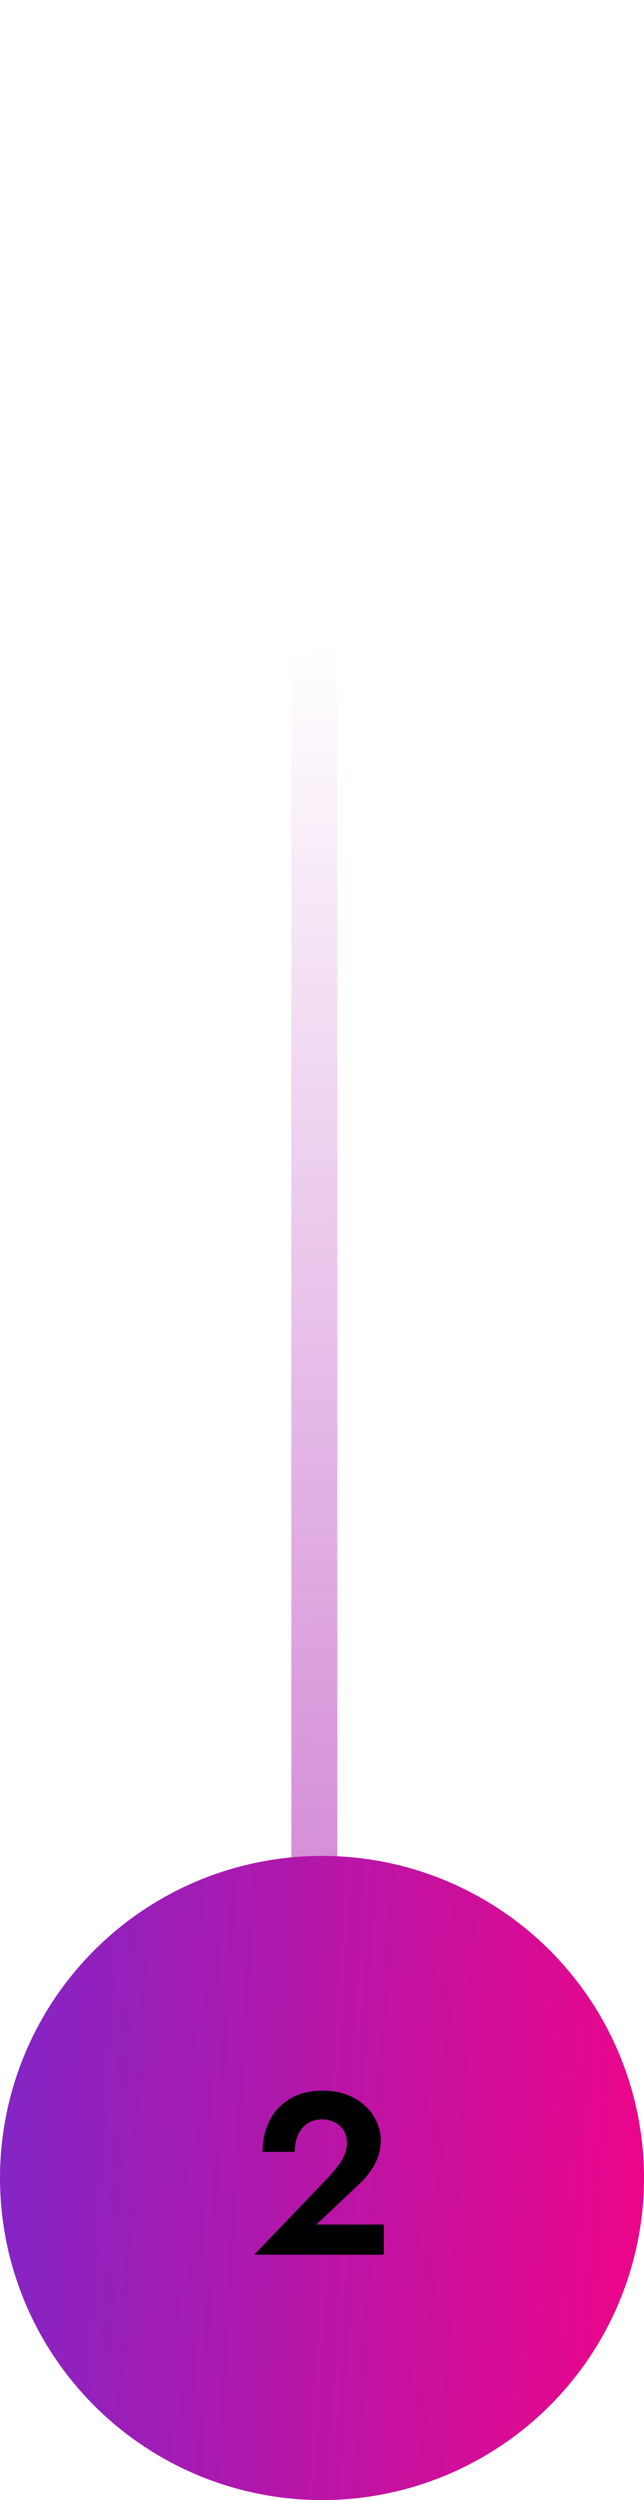 <svg width="42" height="163" viewBox="0 0 42 163" fill="none" xmlns="http://www.w3.org/2000/svg">
<line x1="20.5" y1="122" x2="20.5" y2="-6.55671e-08" stroke="url(#paint0_linear_17_130)" stroke-opacity="0.59" stroke-width="3"/>
<circle cx="21" cy="142" r="21" fill="url(#paint1_linear_17_130)"/>
<path d="M16.583 147L21.353 142.02C21.623 141.73 21.853 141.46 22.043 141.21C22.233 140.96 22.378 140.71 22.478 140.46C22.578 140.21 22.628 139.95 22.628 139.68C22.628 139.49 22.593 139.305 22.523 139.125C22.453 138.945 22.348 138.785 22.208 138.645C22.068 138.505 21.898 138.395 21.698 138.315C21.498 138.225 21.268 138.18 21.008 138.18C20.638 138.18 20.318 138.27 20.048 138.45C19.788 138.62 19.583 138.865 19.433 139.185C19.293 139.505 19.223 139.875 19.223 140.295H17.123C17.123 139.545 17.273 138.87 17.573 138.27C17.873 137.67 18.313 137.195 18.893 136.845C19.483 136.485 20.203 136.305 21.053 136.305C21.683 136.305 22.233 136.405 22.703 136.605C23.183 136.795 23.578 137.05 23.888 137.37C24.208 137.68 24.443 138.025 24.593 138.405C24.753 138.785 24.833 139.165 24.833 139.545C24.833 140.105 24.698 140.63 24.428 141.12C24.158 141.61 23.803 142.055 23.363 142.455L20.633 145.035H25.028V147H16.583Z" fill="black"/>
<defs>
<linearGradient id="paint0_linear_17_130" x1="22" y1="137.87" x2="21.508" y2="42.154" gradientUnits="userSpaceOnUse">
<stop stop-color="#A919AF"/>
<stop offset="1" stop-color="#A919AF" stop-opacity="0"/>
</linearGradient>
<linearGradient id="paint1_linear_17_130" x1="7.85804e-09" y1="142" x2="42" y2="144.5" gradientUnits="userSpaceOnUse">
<stop stop-color="#8425C4"/>
<stop offset="1" stop-color="#EC058A"/>
</linearGradient>
</defs>
</svg>

